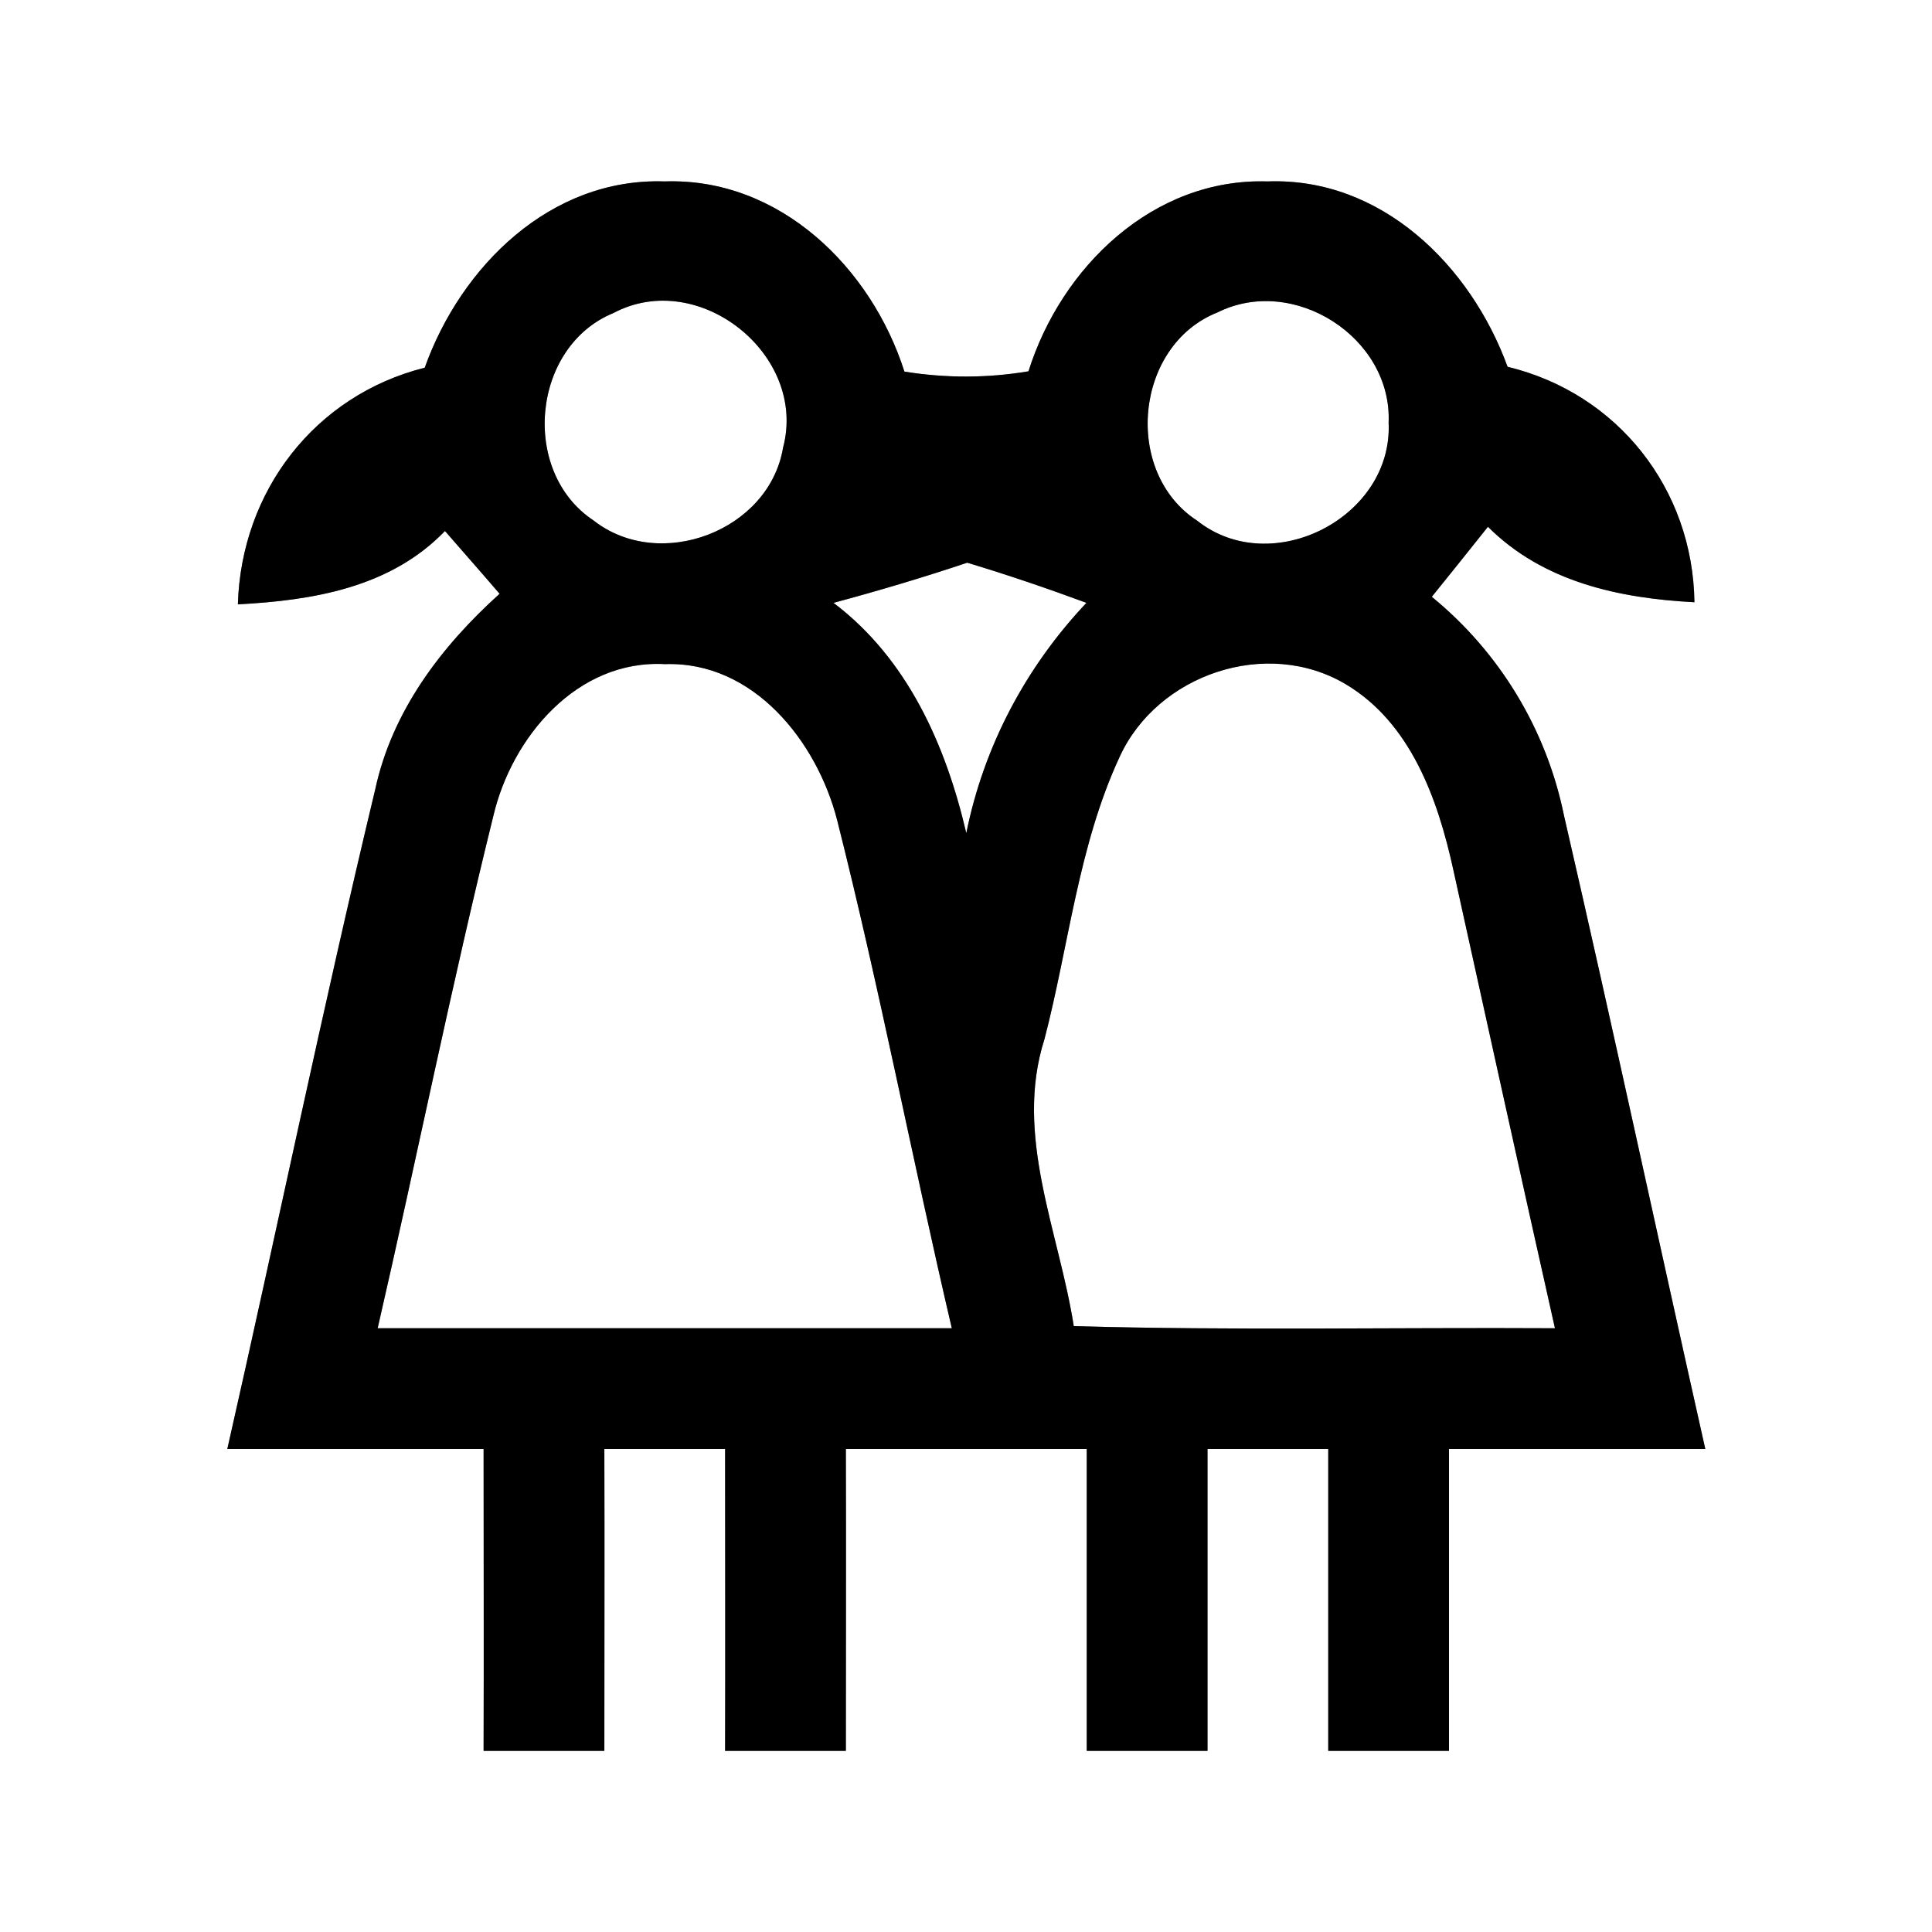 <?xml version="1.0" encoding="UTF-8" ?>
<!DOCTYPE svg PUBLIC "-//W3C//DTD SVG 1.1//EN" "http://www.w3.org/Graphics/SVG/1.1/DTD/svg11.dtd">
<svg width="64pt" height="64pt" viewBox="0 0 64 64" version="1.1" xmlns="http://www.w3.org/2000/svg">
<rect x="0" y="0" width="64" height="64" fill="#808080" stroke="none"/>
<g id="#ffffffff">
<path fill="#ffffff" opacity="1.00" d=" M 0.00 0.00 L 64.00 0.00 L 64.00 64.00 L 0.00 64.00 L 0.00 0.00 M 14.07 12.18 C 10.42 13.10 7.99 16.28 7.88 20.02 C 10.35 19.89 12.93 19.47 14.74 17.59 C 15.34 18.28 15.95 18.97 16.55 19.67 C 14.62 21.41 12.99 23.55 12.43 26.15 C 10.69 33.40 9.18 40.72 7.53 48.00 C 10.36 48.00 13.19 48.00 16.02 48.00 C 16.02 51.33 16.03 54.67 16.02 58.00 C 17.36 58.00 18.69 58.00 20.02 58.00 C 20.02 54.67 20.03 51.33 20.02 48.00 C 21.35 48.00 22.69 48.00 24.02 48.00 C 24.02 51.33 24.03 54.67 24.02 58.00 C 25.35 58.00 26.69 58.00 28.02 58.00 C 28.02 54.67 28.03 51.33 28.02 48.00 C 30.68 48.00 33.34 48.00 36.00 48.00 C 36.00 51.33 36.00 54.67 36.00 58.00 C 37.33 58.00 38.67 58.00 40.00 58.00 C 40.00 54.67 40.00 51.33 40.00 48.00 C 41.33 48.00 42.67 48.00 44.00 48.00 C 44.00 51.33 44.00 54.67 44.00 58.00 C 45.33 58.00 46.67 58.00 48.00 58.00 C 48.00 54.67 48.00 51.33 48.00 48.00 C 50.83 48.00 53.66 48.00 56.49 48.00 C 54.92 41.01 53.42 34.00 51.81 27.02 C 51.23 24.17 49.68 21.61 47.43 19.77 C 47.90 19.19 48.83 18.03 49.29 17.45 C 51.12 19.28 53.64 19.82 56.13 19.95 C 56.08 16.20 53.59 13.03 49.94 12.15 C 48.72 8.80 45.76 5.87 41.99 6.01 C 38.19 5.89 35.15 8.86 34.07 12.30 C 32.70 12.53 31.33 12.53 29.96 12.31 C 28.86 8.86 25.82 5.88 22.02 6.01 C 18.24 5.88 15.27 8.82 14.07 12.18 Z" />
<path fill="#ffffff" opacity="1.00" d=" M 20.32 10.37 C 23.14 8.87 26.76 11.75 25.94 14.83 C 25.48 17.59 21.85 18.96 19.66 17.24 C 17.23 15.63 17.61 11.48 20.32 10.37 Z" />
<path fill="#ffffff" opacity="1.00" d=" M 40.33 10.35 C 42.85 9.09 46.12 11.18 46.00 14.00 C 46.15 17.14 42.12 19.20 39.66 17.25 C 37.19 15.65 37.58 11.44 40.33 10.35 Z" />
<path fill="#ffffff" opacity="1.00" d=" M 27.61 19.97 C 29.10 19.57 30.58 19.13 32.04 18.64 C 33.37 19.04 34.69 19.49 35.99 19.97 C 33.98 22.10 32.59 24.72 32.01 27.60 C 31.33 24.68 30.06 21.82 27.61 19.97 Z" />
<path fill="#ffffff" opacity="1.00" d=" M 16.34 27.04 C 16.95 24.42 19.12 21.84 22.03 22.00 C 24.96 21.90 27.06 24.56 27.73 27.16 C 29.14 32.74 30.22 38.40 31.53 44.00 C 25.19 44.00 18.85 44.00 12.51 44.00 C 13.81 38.35 14.95 32.66 16.34 27.04 Z" />
<path fill="#ffffff" opacity="1.00" d=" M 37.09 25.07 C 38.34 22.34 41.95 21.11 44.57 22.66 C 46.73 23.94 47.63 26.47 48.14 28.80 C 49.26 33.87 50.37 38.93 51.51 44.00 C 46.19 43.97 40.88 44.08 35.57 43.93 C 35.08 40.79 33.58 37.61 34.60 34.42 C 35.41 31.31 35.72 28.02 37.09 25.07 Z" />
</g>
<g id="#000000ff">
<path fill="#000000" opacity="1.00" d=" M 14.07 12.18 C 15.27 8.82 18.24 5.88 22.02 6.01 C 25.82 5.88 28.86 8.86 29.96 12.31 C 31.33 12.53 32.70 12.53 34.07 12.30 C 35.15 8.86 38.19 5.89 41.99 6.01 C 45.76 5.87 48.72 8.80 49.94 12.15 C 53.59 13.03 56.08 16.20 56.13 19.95 C 53.64 19.82 51.12 19.28 49.29 17.45 C 48.83 18.03 47.90 19.19 47.43 19.77 C 49.68 21.61 51.23 24.17 51.81 27.02 C 53.42 34.00 54.92 41.01 56.49 48.00 C 53.66 48.00 50.83 48.00 48.00 48.00 C 48.00 51.33 48.00 54.67 48.00 58.00 C 46.67 58.00 45.33 58.00 44.00 58.00 C 44.00 54.67 44.00 51.33 44.00 48.00 C 42.67 48.00 41.33 48.00 40.00 48.00 C 40.00 51.33 40.00 54.67 40.00 58.00 C 38.67 58.00 37.33 58.00 36.00 58.00 C 36.00 54.67 36.00 51.33 36.00 48.00 C 33.34 48.00 30.68 48.00 28.02 48.00 C 28.03 51.33 28.02 54.67 28.02 58.00 C 26.69 58.00 25.35 58.00 24.02 58.00 C 24.03 54.67 24.02 51.33 24.02 48.00 C 22.69 48.00 21.35 48.00 20.02 48.00 C 20.03 51.33 20.02 54.67 20.02 58.00 C 18.69 58.00 17.36 58.00 16.02 58.00 C 16.03 54.67 16.02 51.33 16.02 48.00 C 13.19 48.00 10.36 48.00 7.53 48.00 C 9.18 40.72 10.69 33.40 12.43 26.15 C 12.99 23.55 14.62 21.41 16.55 19.67 C 15.95 18.97 15.34 18.28 14.74 17.59 C 12.93 19.47 10.35 19.89 7.88 20.02 C 7.99 16.28 10.42 13.10 14.07 12.18 M 20.32 10.37 C 17.61 11.48 17.23 15.63 19.66 17.24 C 21.85 18.96 25.48 17.59 25.94 14.83 C 26.76 11.75 23.14 8.87 20.32 10.37 M 40.33 10.35 C 37.58 11.44 37.19 15.65 39.66 17.25 C 42.12 19.20 46.15 17.14 46.00 14.00 C 46.12 11.18 42.85 9.09 40.33 10.35 M 27.61 19.97 C 30.06 21.82 31.33 24.68 32.01 27.60 C 32.59 24.72 33.98 22.10 35.99 19.97 C 34.69 19.49 33.37 19.04 32.04 18.64 C 30.58 19.13 29.10 19.57 27.61 19.97 M 16.34 27.04 C 14.95 32.66 13.81 38.35 12.51 44.00 C 18.85 44.00 25.19 44.00 31.53 44.00 C 30.22 38.40 29.14 32.74 27.73 27.16 C 27.06 24.56 24.96 21.90 22.03 22.00 C 19.12 21.84 16.95 24.42 16.34 27.04 M 37.09 25.07 C 35.72 28.02 35.41 31.31 34.60 34.42 C 33.58 37.61 35.08 40.79 35.57 43.93 C 40.88 44.08 46.19 43.97 51.51 44.00 C 50.37 38.93 49.26 33.87 48.14 28.80 C 47.63 26.47 46.73 23.94 44.57 22.66 C 41.95 21.11 38.34 22.34 37.09 25.07 Z" />
</g>
</svg>
